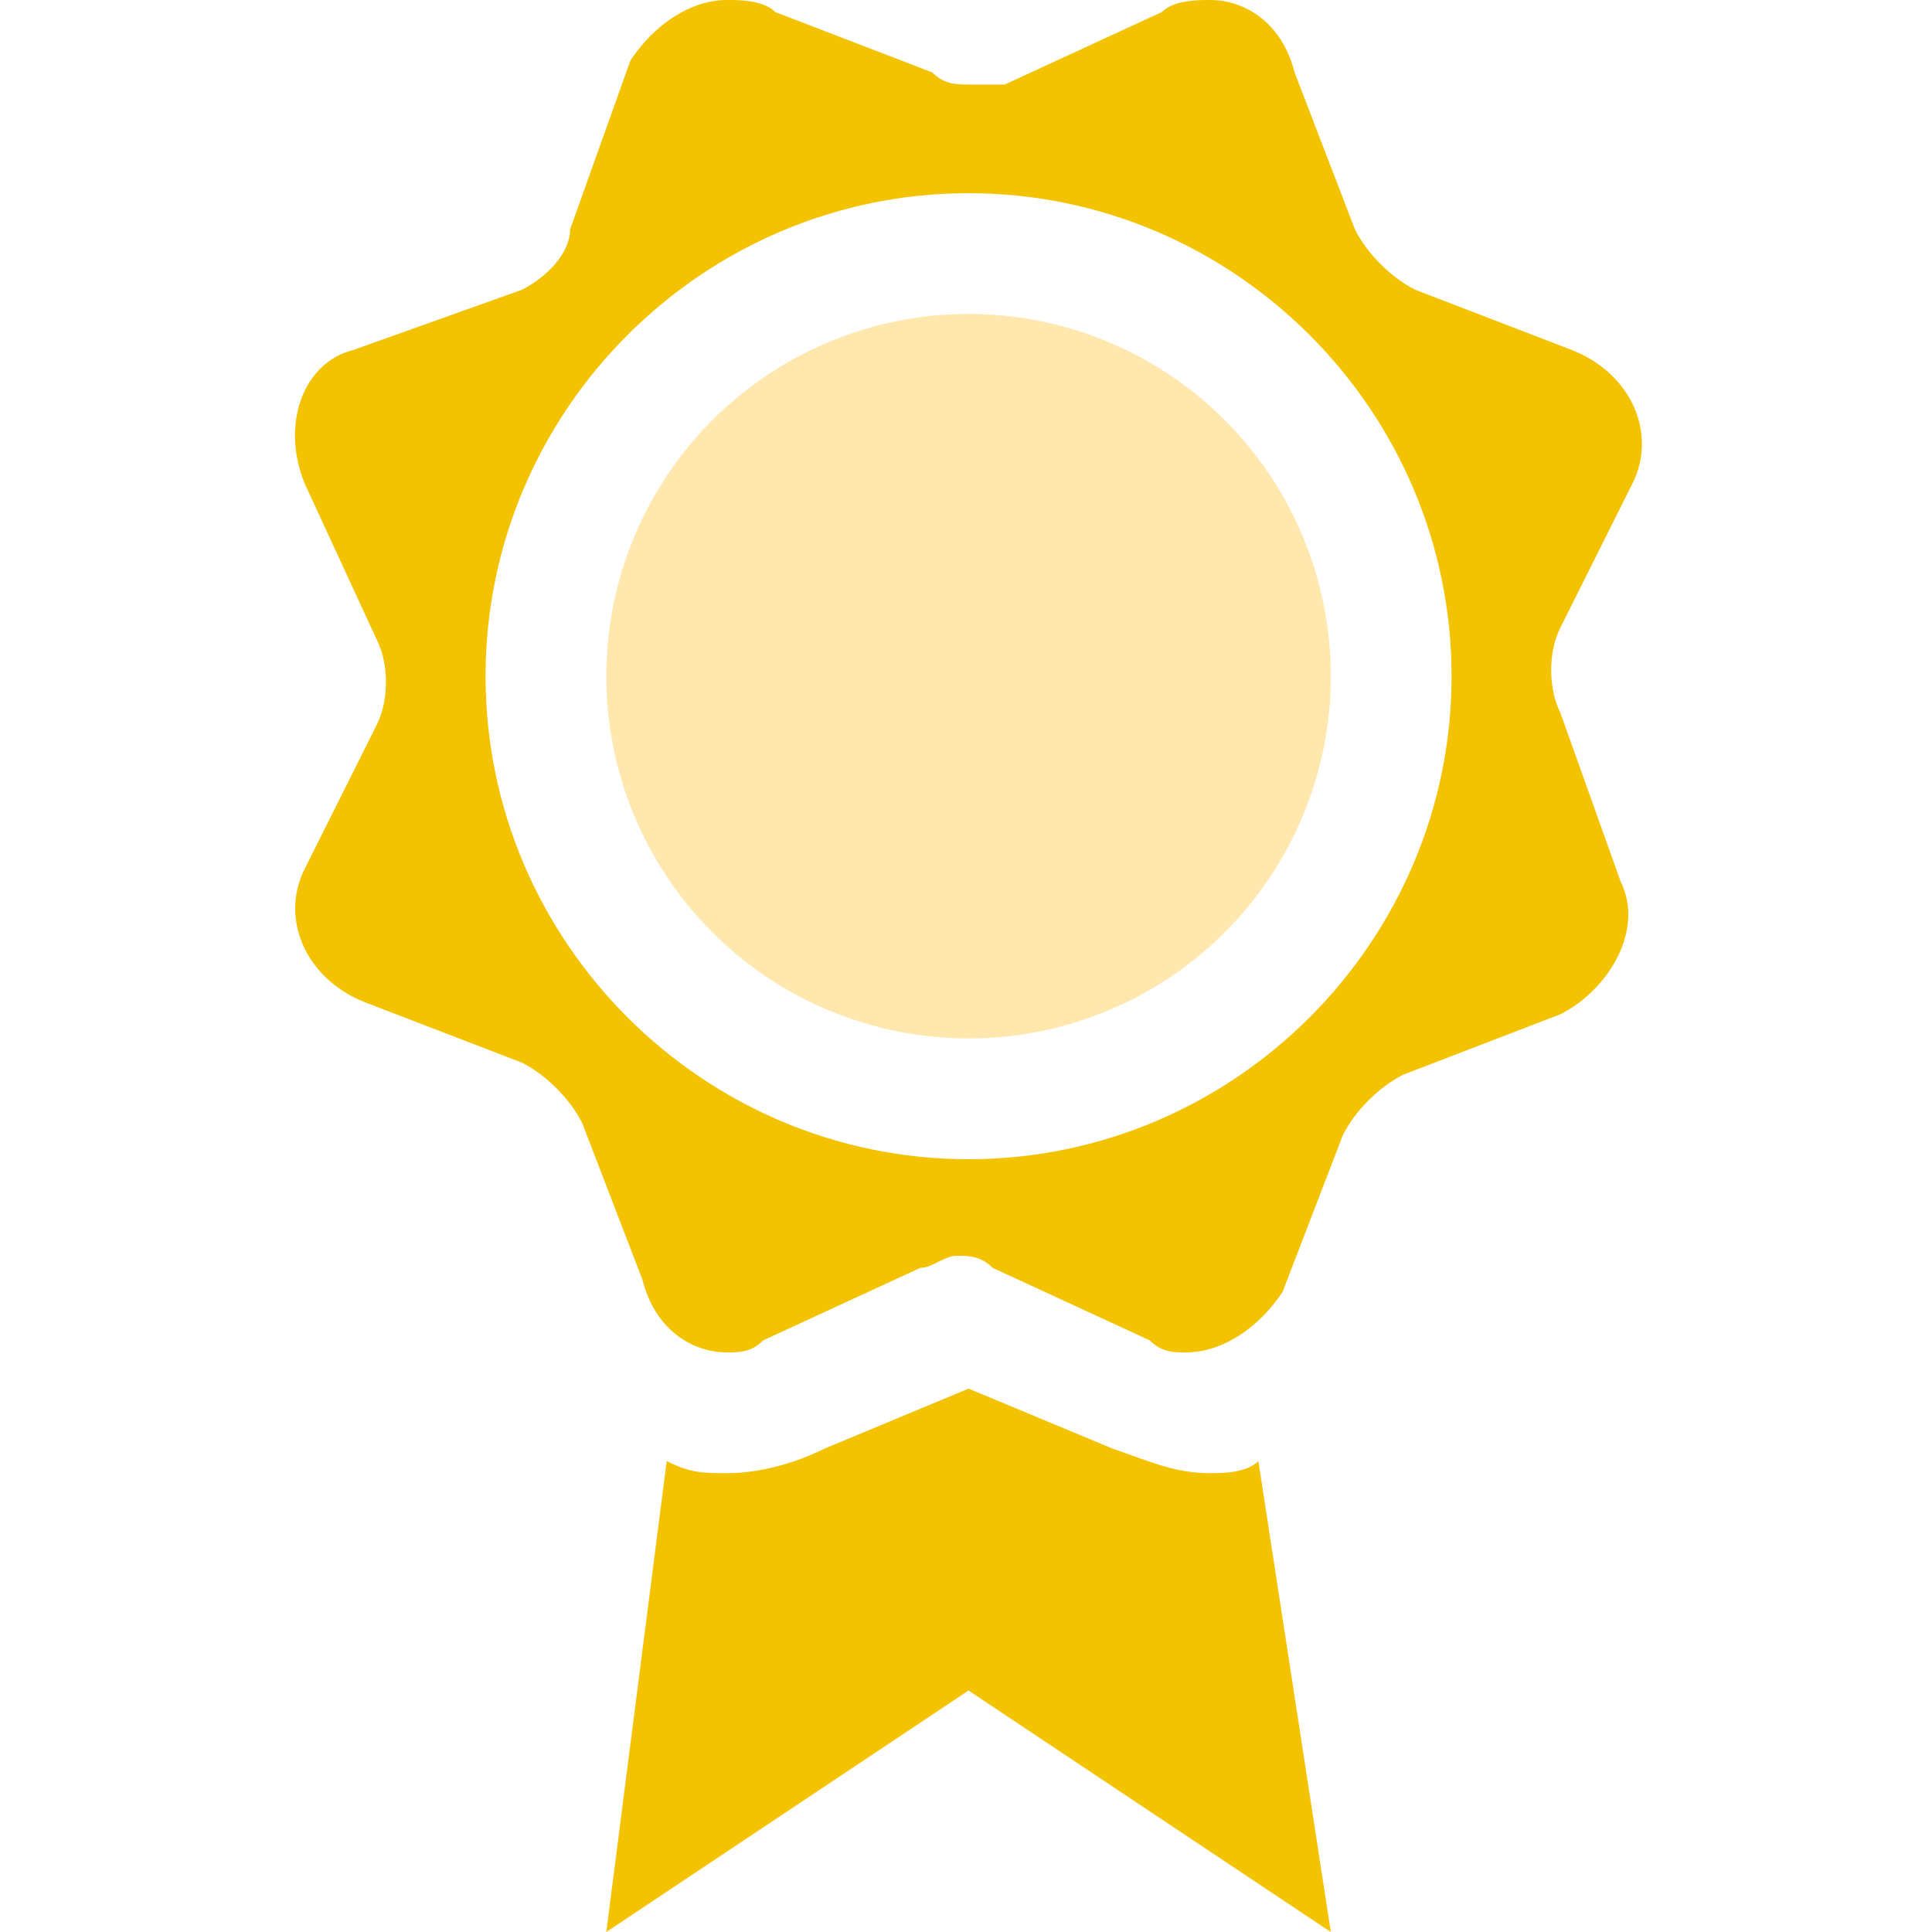 <svg width="131" height="131" viewBox="0 0 131 131" fill="none" xmlns="http://www.w3.org/2000/svg">
<path d="M82.049 99.888C79.592 99.888 77.955 99.069 75.499 98.25L65.674 94.156L55.849 98.25C54.211 99.069 51.755 99.888 49.299 99.888C47.661 99.888 46.842 99.888 45.205 99.069L41.111 131L65.674 114.625L90.236 131L85.324 99.069C84.505 99.888 82.867 99.888 82.049 99.888ZM105.792 48.306C104.974 46.669 104.974 44.212 105.792 42.575L110.705 32.75C112.342 29.475 110.705 25.381 106.611 23.744L95.967 19.65C94.33 18.831 92.692 17.194 91.874 15.556L87.78 4.912C86.961 1.637 84.505 0 82.049 0C81.23 0 79.592 0 78.774 0.819L68.13 5.731H65.674C64.855 5.731 64.036 5.731 63.217 4.912L52.574 0.819C51.755 0 50.117 0 49.299 0C46.842 0 44.386 1.637 42.749 4.094L38.655 15.556C38.655 17.194 37.017 18.831 35.38 19.65L23.917 23.744C20.642 24.562 19.005 28.656 20.642 32.75L25.555 43.394C26.374 45.031 26.374 47.487 25.555 49.125L20.642 58.95C19.005 62.225 20.642 66.319 24.736 67.956L35.38 72.05C37.017 72.869 38.655 74.506 39.474 76.144L43.567 86.787C44.386 90.062 46.842 91.7 49.299 91.7C50.117 91.7 50.936 91.7 51.755 90.881L62.399 85.969C63.217 85.969 64.036 85.15 64.855 85.15C65.674 85.15 66.492 85.15 67.311 85.969L77.955 90.881C78.774 91.7 79.592 91.7 80.411 91.7C82.867 91.7 85.324 90.062 86.961 87.606L91.055 76.963C91.874 75.325 93.511 73.688 95.149 72.869L105.792 68.775C109.067 67.138 111.524 63.044 109.886 59.769L105.792 48.306ZM65.674 78.6C47.661 78.6 32.924 63.862 32.924 45.85C32.924 27.837 47.661 13.1 65.674 13.1C83.686 13.1 98.424 27.837 98.424 45.85C98.424 63.862 83.686 78.6 65.674 78.6Z" fill="#F3C301"/>
<path d="M90.236 45.85C90.236 52.364 87.648 58.612 83.042 63.218C78.436 67.825 72.188 70.412 65.674 70.412C59.159 70.412 52.912 67.825 48.306 63.218C43.699 58.612 41.111 52.364 41.111 45.85C41.111 39.336 43.699 33.088 48.306 28.482C52.912 23.875 59.159 21.288 65.674 21.288C72.188 21.288 78.436 23.875 83.042 28.482C87.648 33.088 90.236 39.336 90.236 45.85Z" fill="#FFE7AD"/>
</svg>

